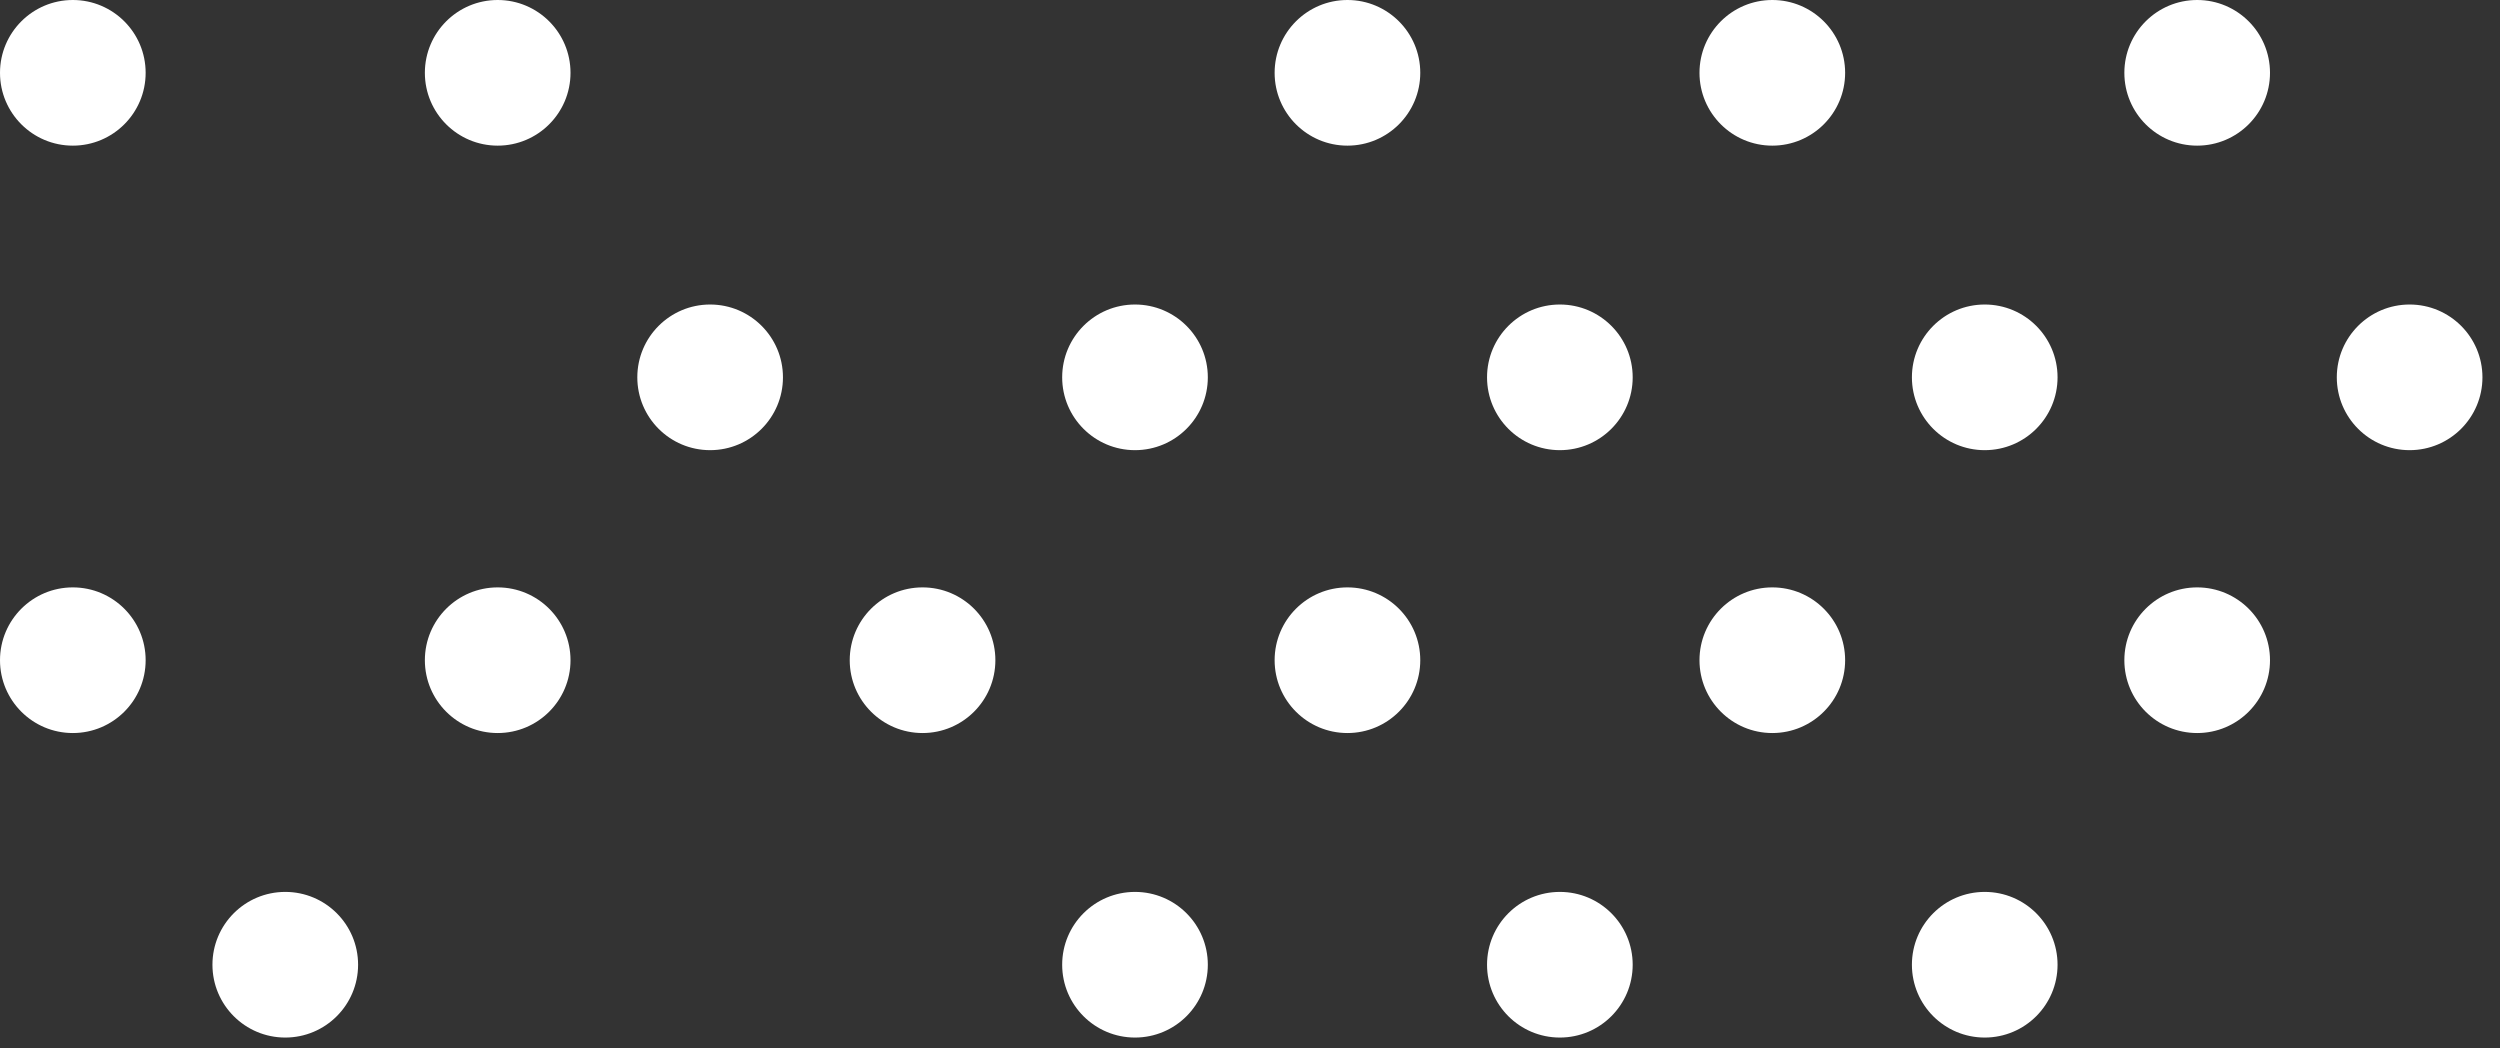 <svg width="93" height="39" viewBox="0 0 93 39" fill="none" xmlns="http://www.w3.org/2000/svg">
<rect x="0" y="0" width="93" height="39" fill="#333333" stroke="none"/>
<path d="M5.418 2.709C5.418 4.205 4.205 5.418 2.709 5.418C1.213 5.418 0 4.205 0 2.709C0 1.213 1.213 0 2.709 0C4.205 0 5.418 1.213 5.418 2.709Z" fill="white"/>
<path d="M5.418 24.56C5.418 26.056 4.205 27.269 2.709 27.269C1.213 27.269 0 26.056 0 24.56C0 23.064 1.213 21.851 2.709 21.851C4.205 21.851 5.418 23.064 5.418 24.56Z" fill="white"/>
<path d="M21.223 2.709C21.223 4.205 20.01 5.418 18.514 5.418C17.018 5.418 15.805 4.205 15.805 2.709C15.805 1.213 17.018 0 18.514 0C20.01 0 21.223 1.213 21.223 2.709Z" fill="white"/>
<path d="M52.834 2.709C52.834 4.205 51.621 5.418 50.125 5.418C48.629 5.418 47.416 4.205 47.416 2.709C47.416 1.213 48.629 0 50.125 0C51.621 0 52.834 1.213 52.834 2.709Z" fill="white"/>
<path d="M68.639 2.709C68.639 4.205 67.426 5.418 65.93 5.418C64.434 5.418 63.221 4.205 63.221 2.709C63.221 1.213 64.434 0 65.93 0C67.426 0 68.639 1.213 68.639 2.709Z" fill="white"/>
<path d="M84.444 2.709C84.444 4.205 83.231 5.418 81.735 5.418C80.239 5.418 79.026 4.205 79.026 2.709C79.026 1.213 80.239 0 81.735 0C83.231 0 84.444 1.213 84.444 2.709Z" fill="white"/>
<path d="M29.126 14.037C29.126 15.533 27.913 16.746 26.417 16.746C24.921 16.746 23.708 15.533 23.708 14.037C23.708 12.541 24.921 11.328 26.417 11.328C27.913 11.328 29.126 12.541 29.126 14.037Z" fill="white"/>
<path d="M44.931 14.037C44.931 15.533 43.718 16.746 42.222 16.746C40.726 16.746 39.513 15.533 39.513 14.037C39.513 12.541 40.726 11.328 42.222 11.328C43.718 11.328 44.931 12.541 44.931 14.037Z" fill="white"/>
<path d="M60.736 14.037C60.736 15.533 59.523 16.746 58.027 16.746C56.531 16.746 55.318 15.533 55.318 14.037C55.318 12.541 56.531 11.328 58.027 11.328C59.523 11.328 60.736 12.541 60.736 14.037Z" fill="white"/>
<path d="M76.541 14.037C76.541 15.533 75.328 16.746 73.832 16.746C72.336 16.746 71.123 15.533 71.123 14.037C71.123 12.541 72.336 11.328 73.832 11.328C75.328 11.328 76.541 12.541 76.541 14.037Z" fill="white"/>
<path d="M92.347 14.037C92.347 15.533 91.134 16.746 89.638 16.746C88.142 16.746 86.929 15.533 86.929 14.037C86.929 12.541 88.142 11.328 89.638 11.328C91.134 11.328 92.347 12.541 92.347 14.037Z" fill="white"/>
<path d="M21.223 24.56C21.223 26.056 20.01 27.269 18.514 27.269C17.018 27.269 15.805 26.056 15.805 24.56C15.805 23.064 17.018 21.851 18.514 21.851C20.01 21.851 21.223 23.064 21.223 24.56Z" fill="white"/>
<path d="M37.028 24.56C37.028 26.056 35.815 27.269 34.319 27.269C32.823 27.269 31.61 26.056 31.61 24.56C31.61 23.064 32.823 21.851 34.319 21.851C35.816 21.851 37.028 23.064 37.028 24.56Z" fill="white"/>
<path d="M52.834 24.56C52.834 26.056 51.621 27.269 50.125 27.269C48.629 27.269 47.416 26.056 47.416 24.56C47.416 23.064 48.629 21.851 50.125 21.851C51.621 21.851 52.834 23.064 52.834 24.56Z" fill="white"/>
<path d="M68.639 24.56C68.639 26.056 67.426 27.269 65.93 27.269C64.434 27.269 63.221 26.056 63.221 24.56C63.221 23.064 64.434 21.851 65.93 21.851C67.426 21.851 68.639 23.064 68.639 24.56Z" fill="white"/>
<path d="M84.444 24.56C84.444 26.056 83.231 27.269 81.735 27.269C80.239 27.269 79.026 26.056 79.026 24.56C79.026 23.064 80.239 21.851 81.735 21.851C83.231 21.851 84.444 23.064 84.444 24.56Z" fill="white"/>
<path d="M13.321 35.888C13.321 37.384 12.108 38.597 10.612 38.597C9.116 38.597 7.903 37.384 7.903 35.888C7.903 34.392 9.116 33.179 10.612 33.179C12.108 33.179 13.321 34.392 13.321 35.888Z" fill="white"/>
<path d="M44.931 35.888C44.931 37.384 43.718 38.597 42.222 38.597C40.726 38.597 39.513 37.384 39.513 35.888C39.513 34.392 40.726 33.179 42.222 33.179C43.718 33.179 44.931 34.392 44.931 35.888Z" fill="white"/>
<path d="M60.736 35.888C60.736 37.384 59.523 38.597 58.027 38.597C56.531 38.597 55.318 37.384 55.318 35.888C55.318 34.392 56.531 33.179 58.027 33.179C59.523 33.179 60.736 34.392 60.736 35.888Z" fill="white"/>
<path d="M76.541 35.888C76.541 37.384 75.328 38.597 73.832 38.597C72.336 38.597 71.123 37.384 71.123 35.888C71.123 34.392 72.336 33.179 73.832 33.179C75.328 33.179 76.541 34.392 76.541 35.888Z" fill="white"/>
</svg>
